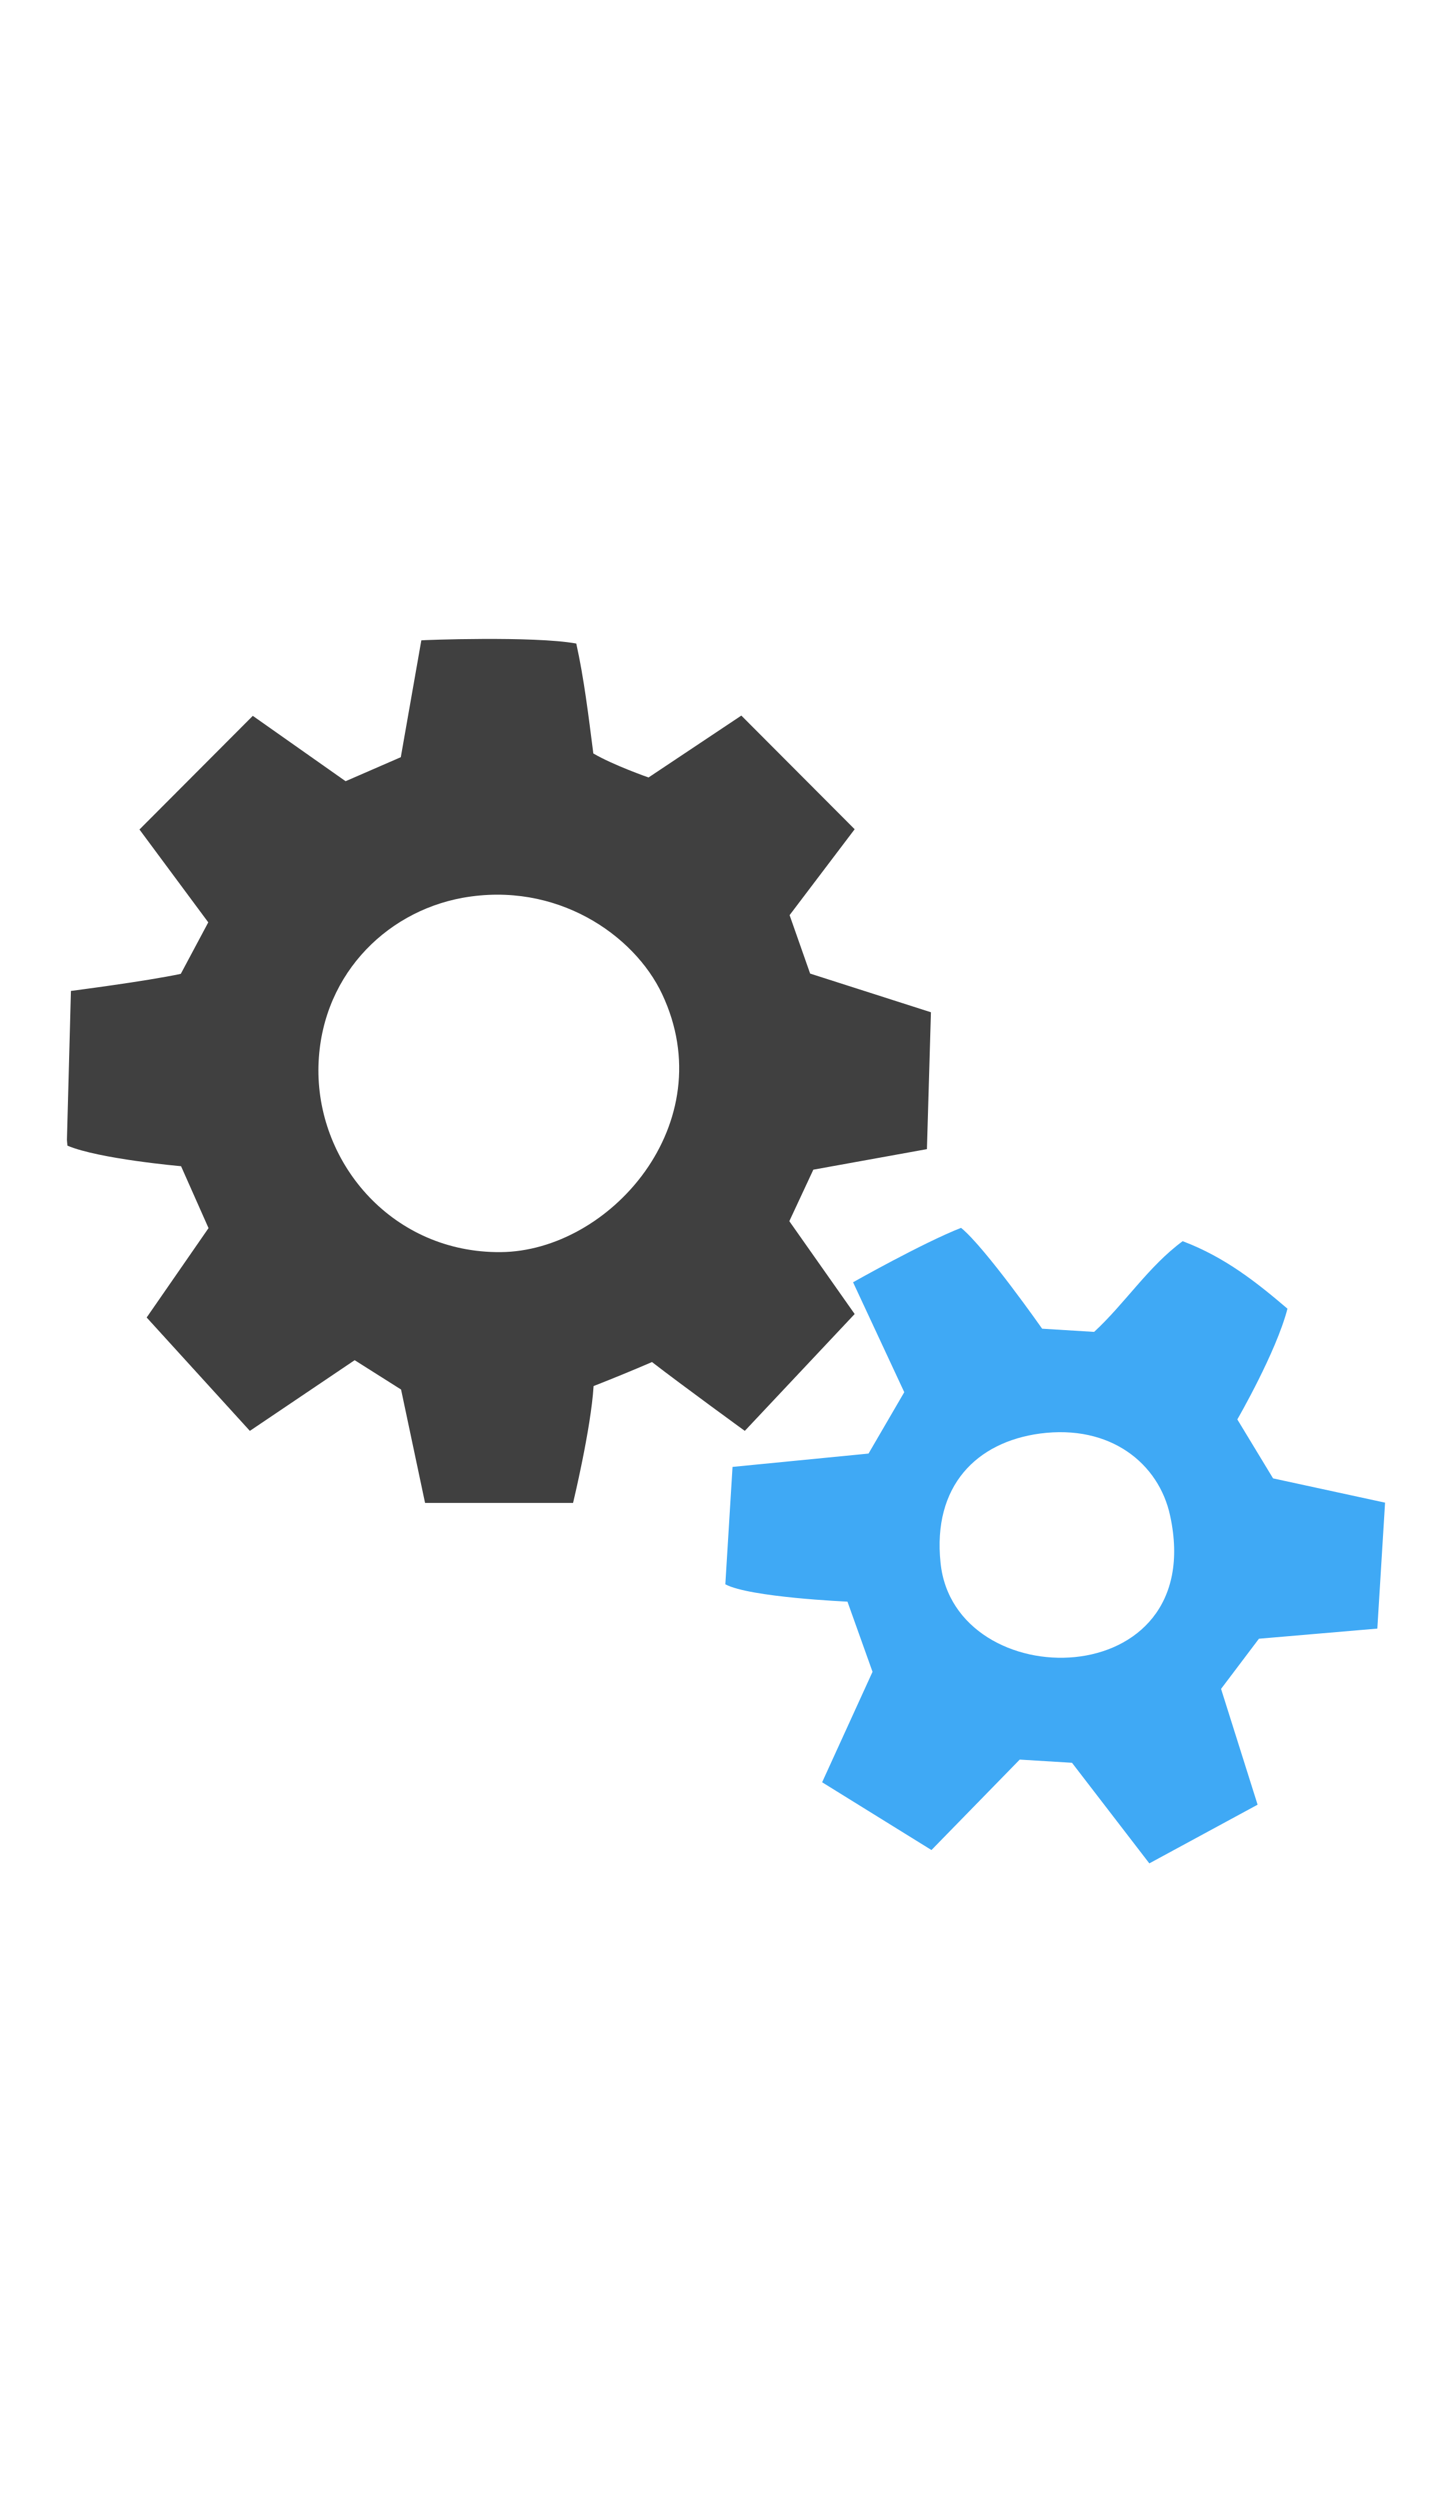 <?xml version="1.0" encoding="utf-8"?>
<!-- Generator: Adobe Illustrator 20.1.0, SVG Export Plug-In . SVG Version: 6.00 Build 0)  -->
<svg version="1.1" id="Layer_1" xmlns="http://www.w3.org/2000/svg" xmlns:xlink="http://www.w3.org/1999/xlink" x="0px" y="0px"
	 viewBox="0 0 540 937" style="enable-background:new 0 0 540 937;" xml:space="preserve">
<style type="text/css">
	.st0{fill:#404040;}
	.st1{fill:#3FA9F5;}
</style>
<path class="st0" d="M119.4,401c-0.1,35.7,28.2,68.6,68.3,68.3c41-0.3,83.4-48.3,60.6-96.7c-10.5-22.3-39.7-42.4-74.8-36.1
	C143.8,341.9,119.6,366.9,119.4,401 M216.1,241.2c2.9,13,4.6,27.2,6.4,41.2c7.5,4.4,20.7,9,20.7,9l34.8-23.2l42.5,42.6L296.1,343
	l7.7,21.9l45.3,14.5l-1.5,51.3l-42.6,7.7l-9,19.3l24.5,34.8l-41.2,43.8c0,0-23.4-17-34.8-25.8c-7.2,3.1-14.5,6.1-21.9,9
	c-1,16.1-7.7,43.8-7.7,43.8h-55.5l-9-42.5l-17.4-11l-39.3,26.5L55,493.8l23.2-33.5l-10.3-23.2c0,0-30.8-2.7-42.6-7.7
	c-0.1-0.7-0.2-2.2-0.2-2.2l1.5-55.8c0,0,28.1-3.6,41.2-6.4l10.3-19.3l-25.8-34.8l42.5-42.6l34.8,24.5l20.7-9l7.7-43.8
	C158.1,239.9,200.1,238.3,216.1,241.2"/>
<path class="st1" d="M352.7,585.7c5.1,50.4,100.7,49.8,86.1-17.6c-4.2-19.6-22.4-34.3-48.8-30.8
	C366.2,540.5,349.7,556.9,352.7,585.7 M390.8,498l19.5,1.2c11.6-10.7,20.4-24.6,33.2-34c15.9,6,27.8,15.5,39.3,25.3
	C478.6,506.8,464,532,464,532l13.4,22.1l42,9.1l-2.9,47.2l-44.4,3.8l-14.2,18.8l13.7,43.4l-40.6,22L402,660.7l-19.6-1.2l-33.1,33.9
	l-41-25.4l18.9-41.4l-9.4-26.3c0,0-36.7-1.6-45.8-6.5l2.7-44l51-5l13.4-23l-19.2-41.2c0,0,26-14.7,40.5-20.4
	C369.4,467.5,390.8,498,390.8,498L390.8,498z"/>
</svg>
